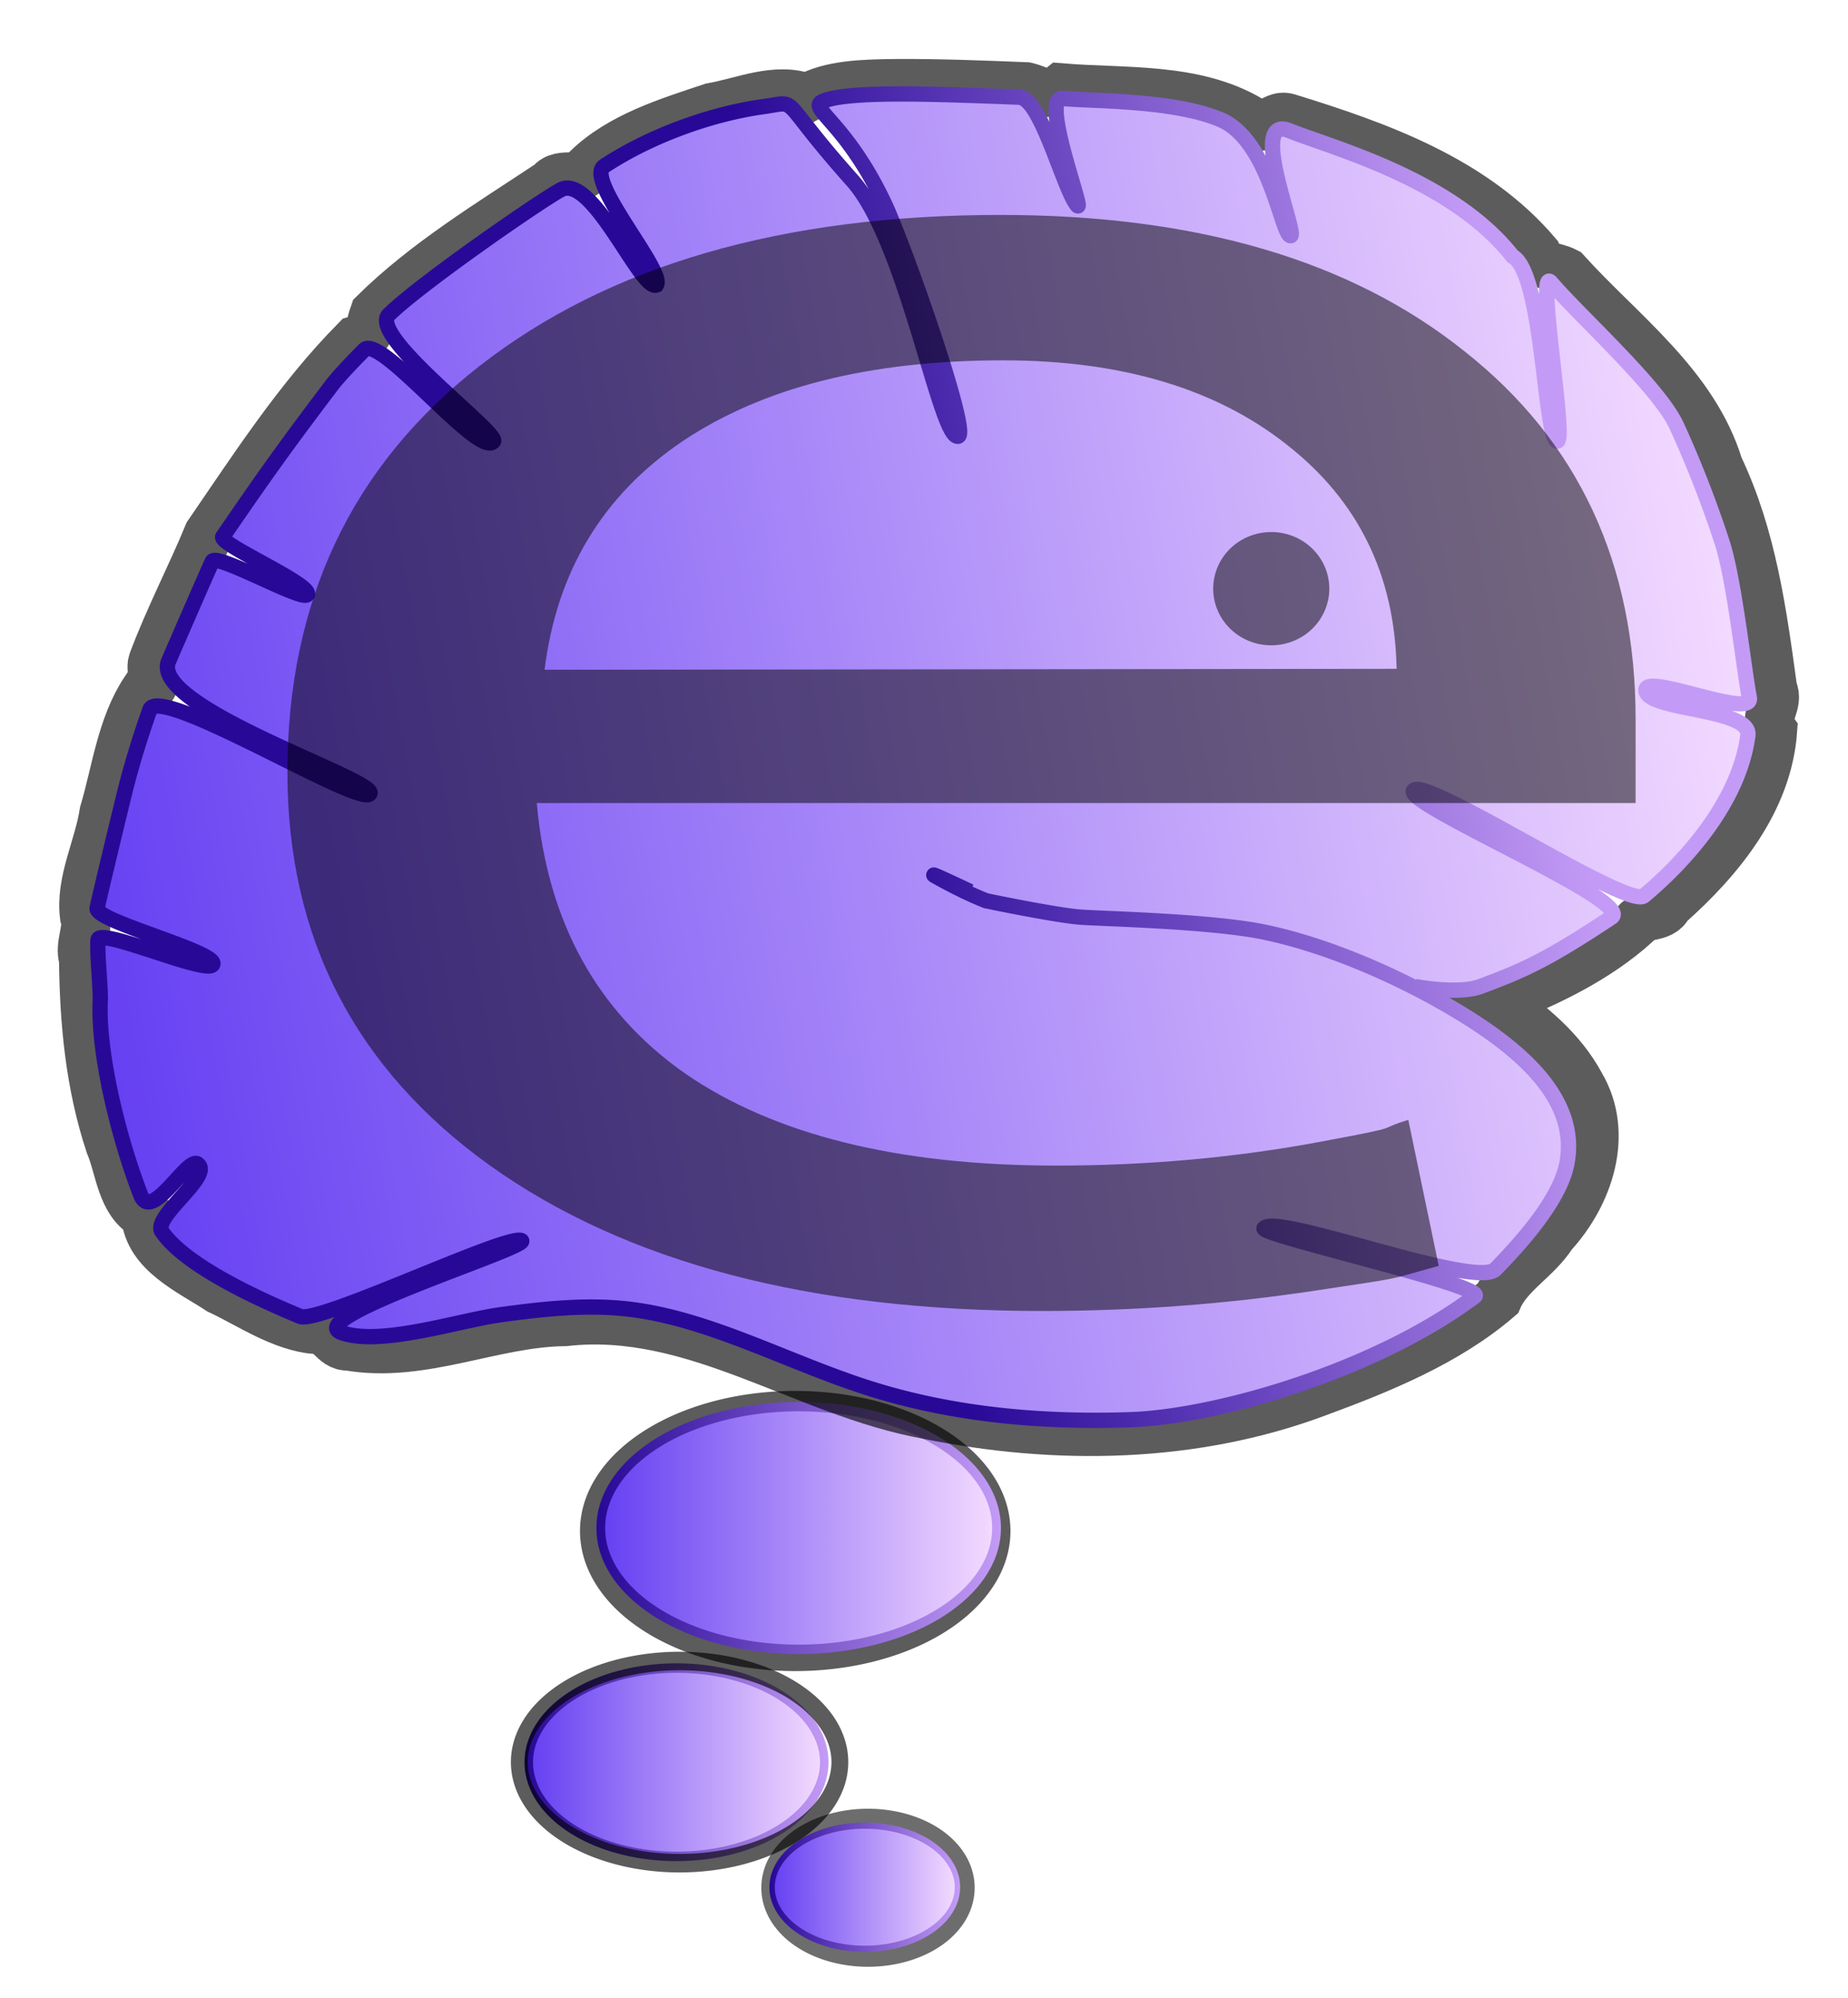 <svg xmlns="http://www.w3.org/2000/svg" xmlns:xlink="http://www.w3.org/1999/xlink" id="svg2195" width="740" height="800" version="1.1"><defs id="defs2197"><linearGradient id="linearGradient7812"><stop id="stop7814" offset="0" style="stop-color:#280997;stop-opacity:1"/><stop id="stop7816" offset="1" style="stop-color:#c39bf6;stop-opacity:1"/></linearGradient><linearGradient id="linearGradient4810"><stop id="stop4812" offset="0" style="stop-color:#653ff2;stop-opacity:1"/><stop id="stop4814" offset="1" style="stop-color:#f4dbff;stop-opacity:1"/></linearGradient><linearGradient xlink:href="#linearGradient4810" id="linearGradient5799" x1="312.857" x2="493.571" y1="650.576" y2="650.576" gradientUnits="userSpaceOnUse"/><linearGradient xlink:href="#linearGradient4810" id="linearGradient5803" x1="312.857" x2="493.571" y1="650.576" y2="650.576" gradientUnits="userSpaceOnUse"/><linearGradient xlink:href="#linearGradient7812" id="linearGradient6838" x1="311.357" x2="495.071" y1="650.576" y2="650.576" gradientUnits="userSpaceOnUse"/><linearGradient xlink:href="#linearGradient7812" id="linearGradient7824" x1="311.357" x2="495.071" y1="650.576" y2="650.576" gradientUnits="userSpaceOnUse"/><linearGradient xlink:href="#linearGradient4810" id="linearGradient10594" x1="106.985" x2="547.301" y1="393.434" y2="393.434" gradientTransform="matrix(.77 -.132 .136 .75 183.685 233.807)" gradientUnits="userSpaceOnUse"/><linearGradient xlink:href="#linearGradient7812" id="linearGradient11577" x1="311.357" x2="495.071" y1="650.576" y2="650.576" gradientTransform="matrix(.77 -.132 .136 .75 183.685 233.807)" gradientUnits="userSpaceOnUse"/><linearGradient xlink:href="#linearGradient4810" id="linearGradient2182" x1="312.857" x2="493.571" y1="650.576" y2="650.576" gradientUnits="userSpaceOnUse"/><linearGradient xlink:href="#linearGradient7812" id="linearGradient2184" x1="311.357" x2="495.071" y1="650.576" y2="650.576" gradientUnits="userSpaceOnUse"/><linearGradient xlink:href="#linearGradient4810" id="linearGradient2475" x1="106.985" x2="547.301" y1="393.434" y2="393.434" gradientTransform="matrix(.77 -.132 .136 .75 183.685 233.807)" gradientUnits="userSpaceOnUse"/><linearGradient xlink:href="#linearGradient7812" id="linearGradient2477" x1="311.357" x2="495.071" y1="650.576" y2="650.576" gradientTransform="matrix(.77 -.132 .136 .75 183.685 233.807)" gradientUnits="userSpaceOnUse"/><linearGradient xlink:href="#linearGradient4810" id="linearGradient2488" x1="106.985" x2="547.301" y1="393.434" y2="393.434" gradientTransform="matrix(.77 -.132 .136 .75 183.685 233.807)" gradientUnits="userSpaceOnUse"/><linearGradient xlink:href="#linearGradient7812" id="linearGradient2490" x1="311.357" x2="495.071" y1="650.576" y2="650.576" gradientTransform="matrix(.77 -.132 .136 .75 183.685 233.807)" gradientUnits="userSpaceOnUse"/><linearGradient xlink:href="#linearGradient4810" id="linearGradient2504" x1="106.985" x2="547.301" y1="393.434" y2="393.434" gradientTransform="matrix(.77 -.132 .136 .75 183.685 233.807)" gradientUnits="userSpaceOnUse"/><linearGradient xlink:href="#linearGradient7812" id="linearGradient2506" x1="311.357" x2="495.071" y1="650.576" y2="650.576" gradientTransform="matrix(.77 -.132 .136 .75 183.685 233.807)" gradientUnits="userSpaceOnUse"/><linearGradient xlink:href="#linearGradient4810" id="linearGradient2517" x1="106.985" x2="547.301" y1="393.434" y2="393.434" gradientTransform="matrix(.77 -.132 .136 .75 183.685 233.807)" gradientUnits="userSpaceOnUse"/><linearGradient xlink:href="#linearGradient7812" id="linearGradient2519" x1="311.357" x2="495.071" y1="650.576" y2="650.576" gradientTransform="matrix(.77 -.132 .136 .75 183.685 233.807)" gradientUnits="userSpaceOnUse"/><linearGradient xlink:href="#linearGradient4810" id="linearGradient2521" x1="106.985" x2="547.301" y1="393.434" y2="393.434" gradientTransform="matrix(.77 -.132 .136 .75 183.685 233.807)" gradientUnits="userSpaceOnUse"/><linearGradient xlink:href="#linearGradient7812" id="linearGradient2523" x1="311.357" x2="495.071" y1="650.576" y2="650.576" gradientTransform="matrix(.77 -.132 .136 .75 183.685 233.807)" gradientUnits="userSpaceOnUse"/><linearGradient xlink:href="#linearGradient4810" id="linearGradient3507" x1="106.985" x2="547.301" y1="393.434" y2="393.434" gradientTransform="matrix(.77 -.132 .136 .75 -84.887 142.379)" gradientUnits="userSpaceOnUse"/><linearGradient xlink:href="#linearGradient7812" id="linearGradient3509" x1="311.357" x2="495.071" y1="650.576" y2="650.576" gradientTransform="matrix(.77 -.132 .136 .75 -84.887 142.379)" gradientUnits="userSpaceOnUse"/><linearGradient xlink:href="#linearGradient4810" id="linearGradient3512" x1="106.985" x2="547.301" y1="393.434" y2="393.434" gradientTransform="matrix(.77 -.132 .136 .75 -84.887 142.379)" gradientUnits="userSpaceOnUse"/><linearGradient xlink:href="#linearGradient7812" id="linearGradient3514" x1="311.357" x2="495.071" y1="650.576" y2="650.576" gradientTransform="matrix(.77 -.132 .136 .75 -84.887 142.379)" gradientUnits="userSpaceOnUse"/><linearGradient xlink:href="#linearGradient4810" id="linearGradient3517" x1="106.985" x2="547.301" y1="393.434" y2="393.434" gradientTransform="matrix(.77 -.132 .136 .75 -84.887 142.379)" gradientUnits="userSpaceOnUse"/><linearGradient xlink:href="#linearGradient7812" id="linearGradient3519" x1="311.357" x2="495.071" y1="650.576" y2="650.576" gradientTransform="matrix(.77 -.132 .136 .75 -84.887 142.379)" gradientUnits="userSpaceOnUse"/><linearGradient xlink:href="#linearGradient4810" id="linearGradient3522" x1="106.985" x2="547.301" y1="393.434" y2="393.434" gradientTransform="matrix(.77 -.132 .136 .75 -84.887 142.379)" gradientUnits="userSpaceOnUse"/><linearGradient xlink:href="#linearGradient7812" id="linearGradient3524" x1="311.357" x2="495.071" y1="650.576" y2="650.576" gradientTransform="matrix(.77 -.132 .136 .75 -84.887 142.379)" gradientUnits="userSpaceOnUse"/><linearGradient xlink:href="#linearGradient4810" id="linearGradient3527" x1="106.985" x2="547.301" y1="393.434" y2="393.434" gradientTransform="matrix(.77 -.132 .136 .75 -84.887 142.379)" gradientUnits="userSpaceOnUse"/><linearGradient xlink:href="#linearGradient7812" id="linearGradient3529" x1="311.357" x2="495.071" y1="650.576" y2="650.576" gradientTransform="matrix(.77 -.132 .136 .75 -84.887 142.379)" gradientUnits="userSpaceOnUse"/><marker id="ArrowStart" markerHeight="3" markerUnits="strokeWidth" markerWidth="4" orient="auto" refX="10" refY="5" viewBox="0 0 10 10"><path id="path8137" d="M10 0 0 5l10 5Z"/></marker><marker id="ArrowEnd" markerHeight="3" markerUnits="strokeWidth" markerWidth="4" orient="auto" refX="0" refY="5" viewBox="0 0 10 10"><path id="path8134" d="m0 0 10 5-10 5Z"/></marker><filter id="filter3546" width="1.174" height="1.303" x="-.087" y="-.151"><feGaussianBlur id="feGaussianBlur3548" stdDeviation="3.036"/></filter><filter id="filter3562" width="1.074" height="1.092" x="-.037" y="-.046"><feGaussianBlur id="feGaussianBlur3564" stdDeviation="3.207"/></filter></defs><g id="layer1" transform="translate(-603.434 -649.543) scale(1.984)"><path id="path5801" d="M493.571 650.576a90.357 51.786 0 1 1-180.714 0 90.357 51.786 0 1 1 180.714 0z" style="fill:url(#linearGradient5803);fill-opacity:1;stroke:url(#linearGradient7824);stroke-width:5.207;stroke-miterlimit:4;stroke-dasharray:none;stroke-opacity:1" transform="matrix(.33 0 0 .367 307.633 444.313)"/><path id="path3550" d="M493.571 650.576a90.357 51.786 0 1 1-180.714 0 90.357 51.786 0 1 1 180.714 0z" style="color:#000;display:inline;overflow:visible;visibility:visible;opacity:.799;fill:none;fill-opacity:1;fill-rule:nonzero;stroke:#000;stroke-width:9.483;stroke-linecap:butt;stroke-linejoin:miter;stroke-miterlimit:4;stroke-dasharray:none;stroke-dashoffset:0;stroke-opacity:1;marker:none;marker-start:none;marker-mid:none;marker-end:none;filter:url(#filter3546);enable-background:accumulate" transform="matrix(.358 0 0 .394 296.96 426.72)"/><path id="path3536" d="M493.571 650.576a90.357 51.786 0 1 1-180.714 0 90.357 51.786 0 1 1 180.714 0z" style="color:#000;display:inline;overflow:visible;visibility:visible;opacity:.799;fill:none;fill-opacity:1;fill-rule:nonzero;stroke:#000;stroke-width:7.747;stroke-linecap:butt;stroke-linejoin:miter;stroke-miterlimit:4;stroke-dasharray:none;stroke-dashoffset:0;stroke-opacity:1;marker:none;marker-start:none;marker-mid:none;marker-end:none;filter:url(#filter3546);enable-background:accumulate" transform="matrix(.461 0 0 .508 278.77 305.91)"/><path id="path5787" d="M493.571 650.576a90.357 51.786 0 1 1-180.714 0 90.357 51.786 0 1 1 180.714 0z" style="fill:url(#linearGradient5799);fill-opacity:1;stroke:url(#linearGradient6838);stroke-width:4;stroke-miterlimit:4;stroke-dasharray:none;stroke-opacity:1" transform="matrix(.442 0 0 .473 287.126 328.07)"/><path id="path2508" d="M483.094 340.66c-5.772.105-12.44.233-17.25 3-6.187-2.417-13.039.827-19.277 1.919-8.836 2.992-18.529 5.987-25.255 12.613-.681 3.175-5.425.292-7.5 3.062-12.292 8.263-25.284 16.245-35.75 26.72-.96 2.672-.657 4.712-3.78 5.593-11.622 11.95-20.666 26.21-29.938 39.906-3.237 8.051-8.036 17.416-11.281 26.281-.777 2.389 1.75 5.135-1.563 5.875-4.834 7.386-5.89 16.875-8.35 25.256-1.06 7.077-4.89 14.208-3.962 21.338.952 2.478-1.141 5.807-.188 8.844.123 12.928 1.323 25.855 5.359 38.205 2.05 4.898 2.3 11.811 7.266 14.639.599 7.716 9.21 11.5 14.928 15.313 6.304 3.011 12.633 7.574 19.728 8.187 2.531-.519 3.5 3.578 6.5 3.375 14.908 2.633 29.226-4.906 43.969-5.032 26.29-3.001 48.6 14.582 73.656 19.157 26.093 5.39 53.875 4.968 79.02-4.578 12.92-4.822 26.404-10.406 36.717-19.406 2.185-5.101 7.92-8.126 11.044-13.11 7.397-8.199 11.618-20.726 5.72-30.906-3.783-7.157-10.136-12.526-16.72-17.032 10.001-3.873 20.149-8.872 28-16.093.853-2.272 5.224-.86 6.532-3.813 10.476-9.418 20.197-21.505 21.218-36.062-1.999-2.886 1.47-5.35 0-8.532-2.107-15.637-4.204-31.422-10.968-45.812-5.068-16.839-19.896-27.592-31.063-40.125-2.37-1.257-4.755-.666-5.906-3.688-12.743-15.233-32.059-22.25-50.438-28-3.313-1.116-5.462 4.247-7.687.438-11.417-6.875-25.654-5.573-38.406-6.656-2.629 2.185-4.274.453-7.094-.219-9.087-.37-18.185-.74-27.281-.656z" style="color:#000;display:inline;overflow:visible;visibility:visible;opacity:.8;fill:none;fill-opacity:1;fill-rule:nonzero;stroke:#000;stroke-width:10;stroke-linecap:butt;stroke-linejoin:miter;stroke-miterlimit:4;stroke-dasharray:none;stroke-dashoffset:0;stroke-opacity:1;marker:none;marker-start:none;marker-mid:none;marker-end:none;filter:url(#filter3562);enable-background:accumulate" transform="matrix(.994 0 0 .98 3.945 10.356)"/><path id="path8335" d="M589.737 526.502s8.735 1.678 13.263-.024c8.542-3.213 13.022-5.07 26.387-13.938 4.954-3.287-43.208-23.344-39.829-25.688 3.175-2.203 43.178 24.017 46.38 21.35 7.64-6.356 19.152-18.53 20.986-32.37.74-5.576-20.598-5.002-20.577-9.171.017-3.406 21.727 6.03 20.87 1.55-1.135-5.925-3.017-23.791-5.509-31.406-2.491-7.614-5.592-15.69-9.164-23.465-3.575-7.775-19.237-21.813-25.388-28.956-3.075-3.57 3.57 33.916 1.111 31.965-2.42-1.92-2.83-33.992-8.83-37.219-12.318-15.648-36.503-21.905-45.063-25.368-8.56-3.462 2.006 21.761.2 21.2-1.838-.573-4.324-19.326-14.127-23.437-9.803-4.111-26.923-3.682-31.765-4.276-4.843-.594 4.812 24.039 2.82 21.532-2.77-3.486-7.258-21.604-11.637-21.773-17.517-.68-33.823-1.296-39.363.709-3.839 1.389 4.171 3.824 12.184 20.806 3.929 8.326 17.48 46.714 14.798 46.929-3.686.296-10.361-39.4-21.31-51.643-15.41-17.236-10.402-15.942-17.878-14.91-11.187 1.544-23.396 6.202-32.2 12.015-4.057 2.679 12.367 21.25 10.535 23.996-3.07 1.34-12.938-22.597-19.28-19.227-4.041 2.147-28.41 18.995-34.718 25.214-4.309 4.248 22.494 23.981 21.113 25.58-2.937 3.4-22.825-21.754-26.087-18.467-3.262 3.288-5.635 5.89-6.614 7.226-10.059 13.229-14.608 19.81-21.919 30.458-1.016 1.48 17.89 9.588 17.047 11.655-.67 1.644-18.33-8.425-19.188-6.633-.857 1.792-7.838 17.878-8.801 20.104-4.02 9.285 41.87 23.88 40.632 26.71-1.462 3.136-42.53-22.221-44.422-16.895-1.892 5.326-3.497 10.526-4.823 15.682-.664 2.577-5.298 21.812-5.823 24.378-.525 2.566 23.767 8.667 23.378 11.242-.389 2.575-22.933-7.467-23.188-4.863-.255 2.604.567 9.774.444 12.429-.493 10.618 3.78 27.812 8.176 39.108 2.178 5.595 9.422-7.772 11.468-6.288 3.232 2.346-9.234 10.678-7.174 13.683 2.01 2.933 5.849 5.829 10.183 8.436 6.17 3.711 13.348 6.836 17.693 8.645 3.699 1.54 40.448-16.055 44.493-15.355 4.046.7-44.815 15.656-36.066 18.658 7.951 2.728 23.508-2.472 32.024-3.638 8.517-1.166 17.015-2.092 25.346-1.19 8.337.901 16.508 3.63 24.709 6.794 8.201 3.164 16.434 6.764 24.896 9.408 16.929 5.288 34.775 6.764 52.12 6.176 17.348-.582 49.354-9.791 69.483-24.846 3.562-1.978-43.598-12.501-42.454-13.808 2.647-3.028 42.743 12.331 46.697 8.284 6.777-6.936 13.234-14.85 14.444-21.49 1.212-6.643-1.305-12.52-5.788-17.71-4.482-5.19-10.93-9.696-17.577-13.598a146.717 146.717 0 0 0-20.05-9.796c-6.55-2.595-12.804-4.484-18.259-5.565-10.91-2.162-33.042-2.605-36.767-2.926-3.725-.321-12.55-1.982-18.821-3.295-3.538-1.389-7.246-3.312-10.044-4.872-2.728-1.521 6.838 3.017 6.838 3.017" style="color:#000;display:inline;overflow:visible;visibility:visible;opacity:1;fill:url(#linearGradient10594);fill-opacity:1;fill-rule:nonzero;stroke:url(#linearGradient11577);stroke-width:3.086;stroke-linecap:butt;stroke-linejoin:miter;stroke-miterlimit:4;stroke-dasharray:none;stroke-dashoffset:0;stroke-opacity:1;marker:none;marker-start:none;marker-mid:none;marker-end:none;enable-background:accumulate"/><path id="text2182" d="M634.263 472.543v16.93H412.49c2.097 23.828 12.059 42.012 29.884 54.553 18 12.415 42.992 18.623 74.973 18.623 18.525 0 36.438-1.63 53.74-4.891 17.476-3.26 10.219-2.167 17.3-4.337l6.139 29.468c-11.162 3.091-6.575 2.208-24.75 4.967-18.175 2.76-36.613 4.139-55.312 4.139-46.837 0-83.974-9.782-111.411-29.346-27.263-19.564-40.895-46.025-40.894-79.384 0-34.487 12.932-61.827 38.797-82.018 26.04-20.316 61.079-30.474 105.12-30.474 39.495 0 70.69 9.155 93.584 27.465 23.069 18.184 34.603 42.952 34.603 74.305m-48.234-10.159c-.35-18.936-7.777-34.048-22.282-45.335-14.33-11.287-33.38-16.93-57.147-16.93-26.914 0-48.497 5.455-64.75 16.366-16.078 10.91-25.34 26.273-27.787 46.087l171.966-.188" style="font-style:normal;font-weight:400;font-size:589.525px;font-family:&quot;Bitstream Vera Sans&quot;;opacity:.5;fill:#000;fill-opacity:1;stroke:none;stroke-width:1px;stroke-linecap:butt;stroke-linejoin:miter;stroke-opacity:1"/><path id="path3188" d="M436.429 356.648a15 15 0 1 1-30 0 15 15 0 1 1 30 0z" style="opacity:.5" transform="matrix(.781 0 0 .762 231.593 174.44)"/><path id="path3556" d="M493.571 650.576a90.357 51.786 0 1 1-180.714 0 90.357 51.786 0 1 1 180.714 0z" style="color:#000;display:inline;overflow:visible;visibility:visible;opacity:.755;fill:none;fill-opacity:1;fill-rule:nonzero;stroke:#000;stroke-width:16.805;stroke-linecap:butt;stroke-linejoin:miter;stroke-miterlimit:4;stroke-dasharray:none;stroke-dashoffset:0;stroke-opacity:1;marker:none;marker-start:none;marker-mid:none;marker-end:none;filter:url(#filter3546);enable-background:accumulate" transform="matrix(.218 0 0 .265 391.437 536.008)"/><path id="path2180" d="M493.571 650.576a90.357 51.786 0 1 1-180.714 0 90.357 51.786 0 1 1 180.714 0z" style="fill:url(#linearGradient2182);fill-opacity:1;stroke:url(#linearGradient2184);stroke-width:5.207;stroke-miterlimit:4;stroke-dasharray:none;stroke-opacity:1" transform="matrix(.207 0 0 .24 395.223 552.161)"/></g></svg>
